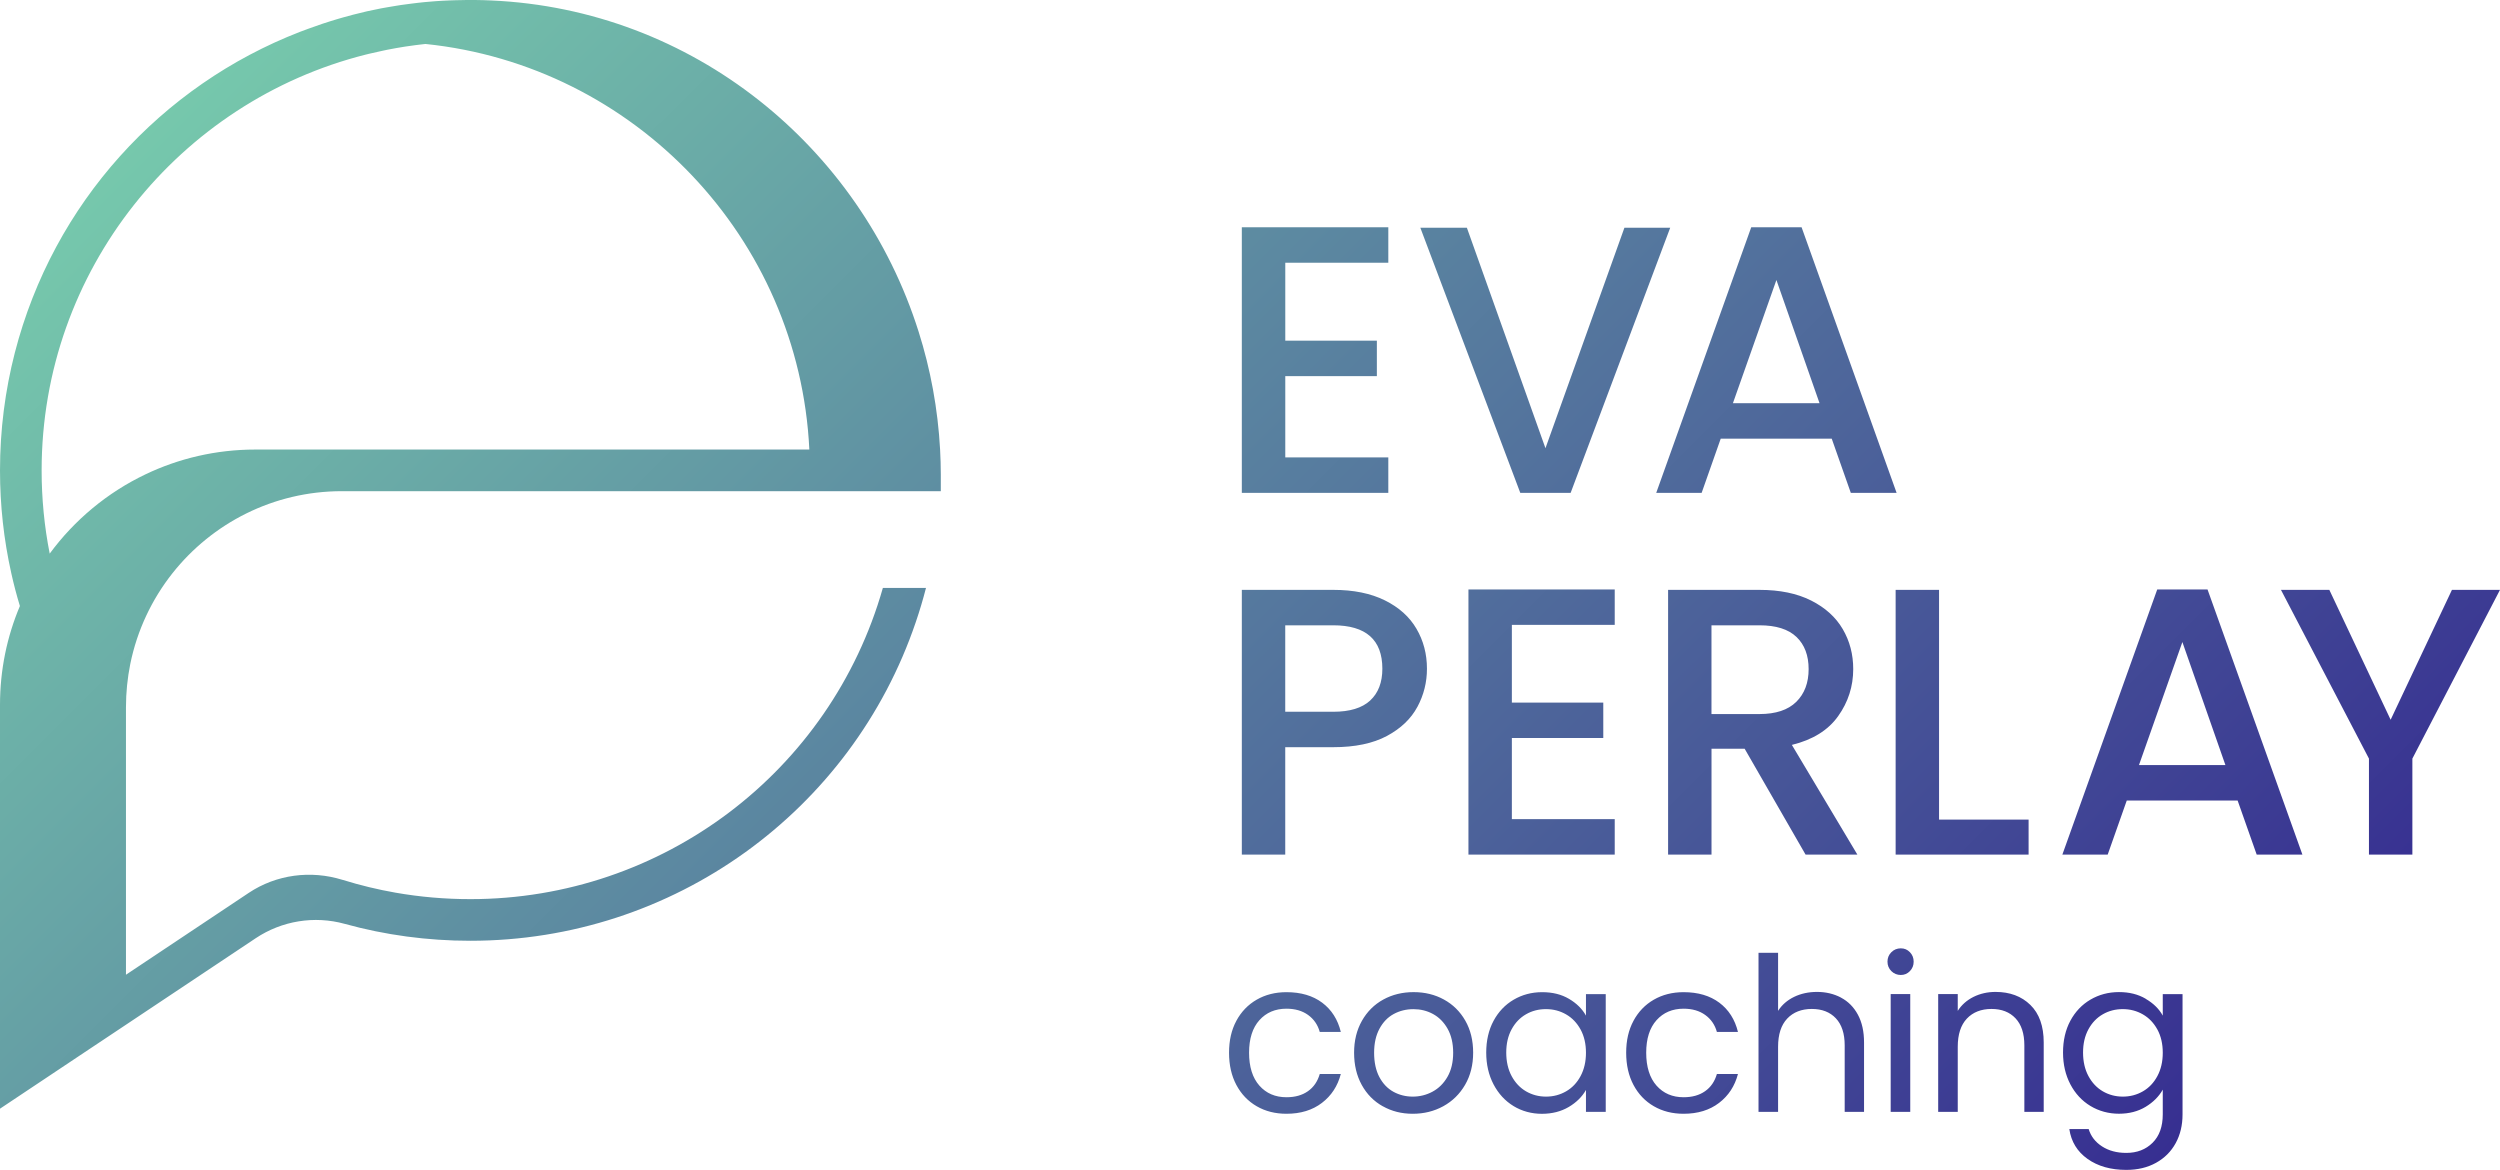 <?xml version="1.0" encoding="UTF-8"?>
<svg id="Layer_2" data-name="Layer 2" xmlns="http://www.w3.org/2000/svg" xmlns:xlink="http://www.w3.org/1999/xlink" viewBox="0 0 600.55 281.03">
  <defs>
    <style>
      .cls-1 {
        fill: url(#linear-gradient);
        stroke-width: 0px;
      }
    </style>
    <linearGradient id="linear-gradient" x1="81.19" y1="-15.07" x2="447.1" y2="350.83" gradientUnits="userSpaceOnUse">
      <stop offset="0" stop-color="#76c8ac"/>
      <stop offset="1" stop-color="#372f91"/>
    </linearGradient>
  </defs>
  <g id="Layer_2-2" data-name="Layer 2">
    <path class="cls-1" d="M31.29,159.53c1.65-8.13,5.19-15.57,10.15-21.84,9.51-12,24.21-19.7,40.7-19.7h143.86v-4.04c0-2-.07-3.99-.17-5.96-.54-9.8-2.3-19.29-5.16-28.31C206.66,35.25,166.41,2.23,117.97.11c-1.28-.06-2.56-.1-3.85-.11h-2.05c-.3,0-.61.02-.92.02-.52,0-1.02.02-1.54.03h-.06c-.5,0-.99.03-1.49.05-1.16.05-2.32.1-3.47.19-.79.06-1.58.12-2.36.2h-.03c-.1,0-.21.02-.31.03-.5.05-1,.1-1.5.16-.47.05-.93.11-1.39.17-.36.04-.72.08-1.07.14-.55.06-1.1.14-1.64.22-.34.05-.67.1-1,.16-.76.12-1.51.24-2.27.38-.49.08-.98.17-1.47.26-2.28.44-4.53.94-6.76,1.53-.8.21-1.6.42-2.39.65-.3.09-.6.17-.9.26-.2.06-.4.12-.61.18-.47.14-.95.28-1.41.43-.68.21-1.35.43-2.03.65-1.14.38-2.27.78-3.4,1.2-.14.05-.28.11-.43.16-.53.2-1.06.39-1.59.59C38.86,20.53,12.83,48.72,3.56,84.74h0C1.24,93.78,0,103.25,0,113,0,121.37.91,129.63,2.71,137.69c.59,2.66,1.28,5.29,2.07,7.89-3.09,7.3-4.78,15.33-4.78,23.75v97l20.26-13.51,10-6.66,31.15-20.77c6.29-4.2,14.1-5.48,21.4-3.46,9.73,2.69,19.85,4.06,30.19,4.06,48.72,0,91.56-31.07,106.99-76.55.92-2.69,1.73-5.42,2.45-8.2h-10.36c-12.55,44.15-52.92,74.75-99.08,74.75-6.08,0-12.09-.52-17.97-1.55-4.28-.75-8.49-1.77-12.62-3.05-.04,0-.08-.02-.12-.03-7.62-2.37-15.9-1.3-22.54,3.13l-29.49,19.66v-64.26c0-3.55.36-7.01,1.03-10.36h0ZM194.43,107.99H61.34c-9.46,0-18.41,2.14-26.4,5.96-9.15,4.37-17.05,10.95-23,19.04-1.29-6.54-1.94-13.23-1.94-19.99,0-48.11,33.17-88.62,77.83-99.88.15-.04.31-.08.46-.11.12-.03.24-.06.35-.09.03,0,.07-.02.1-.02.99-.24,1.99-.46,2.99-.67.12-.02.24-.05.36-.08.32-.07.63-.14.95-.2.07-.01.14-.03.21-.04,1.35-.26,2.71-.51,4.08-.72.81-.12,1.61-.24,2.42-.34.36-.05.71-.08,1.07-.13.46-.05.92-.11,1.38-.16,50.18,5.17,89.77,46.51,92.22,97.43h.01ZM308.75,63.13v18.7h22v8.52h-22v19.52h24.75v8.52h-35.19v-63.79h35.19v8.52h-24.75ZM401.22,54.7l-23.92,63.69h-12.1l-24.01-63.69h11.18l18.88,52.97,18.97-52.97h11ZM440.02,105.38h-26.67l-4.58,13.01h-10.91l22.82-63.79h12.1l22.82,63.79h-11l-4.58-13.01h0ZM437.09,96.86l-10.36-29.6-10.45,29.6h20.81ZM340.49,169.79c-1.53,2.87-3.97,5.2-7.32,7-3.36,1.8-7.66,2.7-12.9,2.7h-11.53v25.81h-10.43v-63.6h21.96c4.88,0,9.01.84,12.4,2.52,3.39,1.68,5.92,3.95,7.59,6.82,1.68,2.87,2.52,6.07,2.52,9.61,0,3.24-.76,6.28-2.29,9.15h0ZM329.14,168.28c1.95-1.8,2.93-4.35,2.93-7.64,0-6.95-3.94-10.43-11.8-10.43h-11.53v20.77h11.53c3.97,0,6.92-.9,8.88-2.7h-.01ZM363.18,150.11v18.67h21.96v8.51h-21.96v19.49h24.71v8.51h-35.14v-63.69h35.14v8.51h-24.71ZM433.74,205.3l-14.64-25.44h-7.96v25.44h-10.43v-63.6h21.96c4.88,0,9.01.85,12.4,2.56,3.39,1.71,5.92,4,7.59,6.86,1.68,2.87,2.52,6.07,2.52,9.61,0,4.15-1.21,7.92-3.62,11.3-2.41,3.39-6.12,5.69-11.12,6.91l15.74,26.36h-12.45.01ZM411.14,171.53h11.53c3.9,0,6.85-.98,8.83-2.93,1.98-1.95,2.97-4.58,2.97-7.87s-.98-5.87-2.93-7.73c-1.95-1.86-4.91-2.79-8.88-2.79h-11.53v21.32h.01ZM465.8,196.88h21.51v8.42h-31.94v-63.6h10.43v55.18ZM537.52,192.3h-26.63l-4.58,12.99h-10.89l22.79-63.69h12.08l22.79,63.69h-10.98l-4.58-12.99ZM534.59,183.79l-10.34-29.56-10.43,29.56h20.77ZM600.55,141.69l-21.05,40.54v23.06h-10.43v-23.06l-21.14-40.54h11.62l14.73,31.21,14.73-31.21h11.54ZM296.99,245.23c1.17-2.18,2.8-3.88,4.88-5.08,2.08-1.2,4.47-1.81,7.15-1.81,3.48,0,6.34.84,8.6,2.53,2.25,1.69,3.74,4.03,4.47,7.02h-5.06c-.48-1.72-1.42-3.08-2.81-4.08-1.39-1-3.12-1.5-5.19-1.5-2.68,0-4.85.92-6.5,2.76s-2.48,4.45-2.48,7.82.83,6.04,2.48,7.9c1.65,1.86,3.82,2.79,6.5,2.79,2.07,0,3.79-.48,5.16-1.45,1.38-.96,2.32-2.34,2.84-4.13h5.06c-.76,2.89-2.27,5.21-4.54,6.94-2.27,1.74-5.11,2.61-8.52,2.61-2.68,0-5.07-.6-7.15-1.81-2.08-1.2-3.71-2.91-4.88-5.11-1.17-2.2-1.76-4.78-1.76-7.74s.58-5.48,1.76-7.67h-.01ZM332.17,265.75c-2.15-1.2-3.84-2.92-5.06-5.14s-1.83-4.79-1.83-7.72.63-5.45,1.88-7.67c1.26-2.22,2.97-3.92,5.14-5.11s4.59-1.78,7.28-1.78,5.11.59,7.28,1.78,3.88,2.88,5.14,5.08,1.88,4.77,1.88,7.69-.65,5.5-1.94,7.72c-1.29,2.22-3.04,3.93-5.24,5.14-2.2,1.21-4.65,1.81-7.33,1.81s-5.05-.6-7.2-1.81h0ZM344.12,262.24c1.48-.79,2.68-1.98,3.59-3.56s1.37-3.51,1.37-5.78-.45-4.2-1.34-5.78c-.9-1.58-2.07-2.76-3.51-3.54s-3.01-1.16-4.7-1.16-3.3.39-4.72,1.16c-1.43.77-2.57,1.95-3.43,3.54-.86,1.58-1.29,3.51-1.29,5.78s.42,4.25,1.26,5.83,1.97,2.76,3.38,3.54c1.41.77,2.96,1.16,4.65,1.16s3.27-.4,4.75-1.19h0ZM358.78,245.23c1.17-2.18,2.78-3.88,4.83-5.08s4.33-1.81,6.84-1.81,4.63.53,6.45,1.6,3.18,2.41,4.08,4.03v-5.16h4.75v28.29h-4.75v-5.27c-.93,1.65-2.32,3.02-4.16,4.1-1.84,1.08-3.98,1.63-6.43,1.63s-4.78-.62-6.81-1.86-3.63-2.98-4.8-5.21c-1.17-2.24-1.76-4.78-1.76-7.64s.58-5.43,1.76-7.62h0ZM379.69,247.32c-.86-1.58-2.02-2.8-3.48-3.64-1.46-.84-3.07-1.27-4.83-1.27s-3.36.41-4.8,1.24c-1.45.83-2.6,2.03-3.46,3.61s-1.29,3.44-1.29,5.58.43,4.05,1.29,5.65,2.01,2.82,3.46,3.67c1.45.84,3.05,1.27,4.8,1.27s3.36-.42,4.83-1.27c1.46-.84,2.62-2.06,3.48-3.67s1.29-3.47,1.29-5.6-.43-3.99-1.29-5.58h0ZM392.39,245.23c1.17-2.18,2.8-3.88,4.88-5.08,2.08-1.2,4.47-1.81,7.15-1.81,3.48,0,6.34.84,8.6,2.53,2.25,1.69,3.74,4.03,4.47,7.02h-5.06c-.48-1.72-1.42-3.08-2.81-4.08-1.39-1-3.12-1.5-5.19-1.5-2.68,0-4.85.92-6.5,2.76s-2.48,4.45-2.48,7.82.83,6.04,2.48,7.9c1.65,1.86,3.82,2.79,6.5,2.79,2.07,0,3.79-.48,5.16-1.45,1.38-.96,2.32-2.34,2.84-4.13h5.06c-.76,2.89-2.27,5.21-4.54,6.94-2.27,1.74-5.11,2.61-8.52,2.61-2.68,0-5.07-.6-7.15-1.81-2.08-1.2-3.71-2.91-4.88-5.11-1.17-2.2-1.76-4.78-1.76-7.74s.58-5.48,1.76-7.67h-.01ZM442.26,239.66c1.72.91,3.07,2.28,4.05,4.1.98,1.82,1.47,4.04,1.47,6.66v16.68h-4.65v-16c0-2.82-.71-4.98-2.12-6.48s-3.34-2.25-5.78-2.25-4.45.77-5.91,2.32-2.19,3.8-2.19,6.76v15.64h-4.7v-38.2h4.7v13.94c.93-1.45,2.21-2.56,3.85-3.36,1.63-.79,3.47-1.19,5.5-1.19,2.13,0,4.06.46,5.78,1.37h0ZM454.34,233.28c-.62-.62-.93-1.38-.93-2.27s.31-1.65.93-2.27c.62-.62,1.38-.93,2.27-.93s1.59.31,2.19.93.9,1.38.9,2.27-.3,1.65-.9,2.27c-.6.62-1.33.93-2.19.93s-1.65-.31-2.27-.93ZM458.88,238.8v28.29h-4.7v-28.29h4.7ZM487.74,241.41c2.13,2.08,3.2,5.09,3.2,9.01v16.68h-4.65v-16c0-2.82-.71-4.98-2.12-6.48s-3.34-2.25-5.78-2.25-4.45.77-5.91,2.32-2.19,3.8-2.19,6.76v15.64h-4.7v-28.29h4.7v4.03c.93-1.45,2.19-2.56,3.79-3.36,1.6-.79,3.36-1.19,5.29-1.19,3.44,0,6.23,1.04,8.36,3.12h0ZM515.44,239.94c1.84,1.07,3.21,2.41,4.1,4.03v-5.16h4.75v28.91c0,2.58-.55,4.88-1.65,6.89-1.1,2.01-2.68,3.59-4.72,4.72-2.05,1.14-4.43,1.7-7.15,1.7-3.72,0-6.82-.88-9.29-2.63-2.48-1.76-3.94-4.15-4.39-7.18h4.65c.52,1.72,1.58,3.11,3.2,4.16,1.62,1.05,3.56,1.57,5.83,1.57,2.58,0,4.69-.81,6.32-2.43s2.45-3.89,2.45-6.82v-5.94c-.93,1.65-2.31,3.03-4.13,4.13-1.83,1.1-3.96,1.65-6.4,1.65s-4.79-.62-6.84-1.86-3.66-2.98-4.83-5.21c-1.17-2.24-1.76-4.78-1.76-7.64s.58-5.43,1.76-7.62c1.17-2.18,2.78-3.88,4.83-5.08s4.33-1.81,6.84-1.81,4.59.53,6.43,1.6v.02ZM518.25,247.32c-.86-1.58-2.02-2.8-3.48-3.64-1.46-.84-3.07-1.27-4.83-1.27s-3.36.41-4.8,1.24c-1.45.83-2.6,2.03-3.46,3.61s-1.29,3.44-1.29,5.58.43,4.05,1.29,5.65,2.01,2.82,3.46,3.67c1.45.84,3.05,1.27,4.8,1.27s3.36-.42,4.83-1.27c1.46-.84,2.62-2.06,3.48-3.67s1.29-3.47,1.29-5.6-.43-3.99-1.29-5.58h0Z"/>
  </g>
</svg>